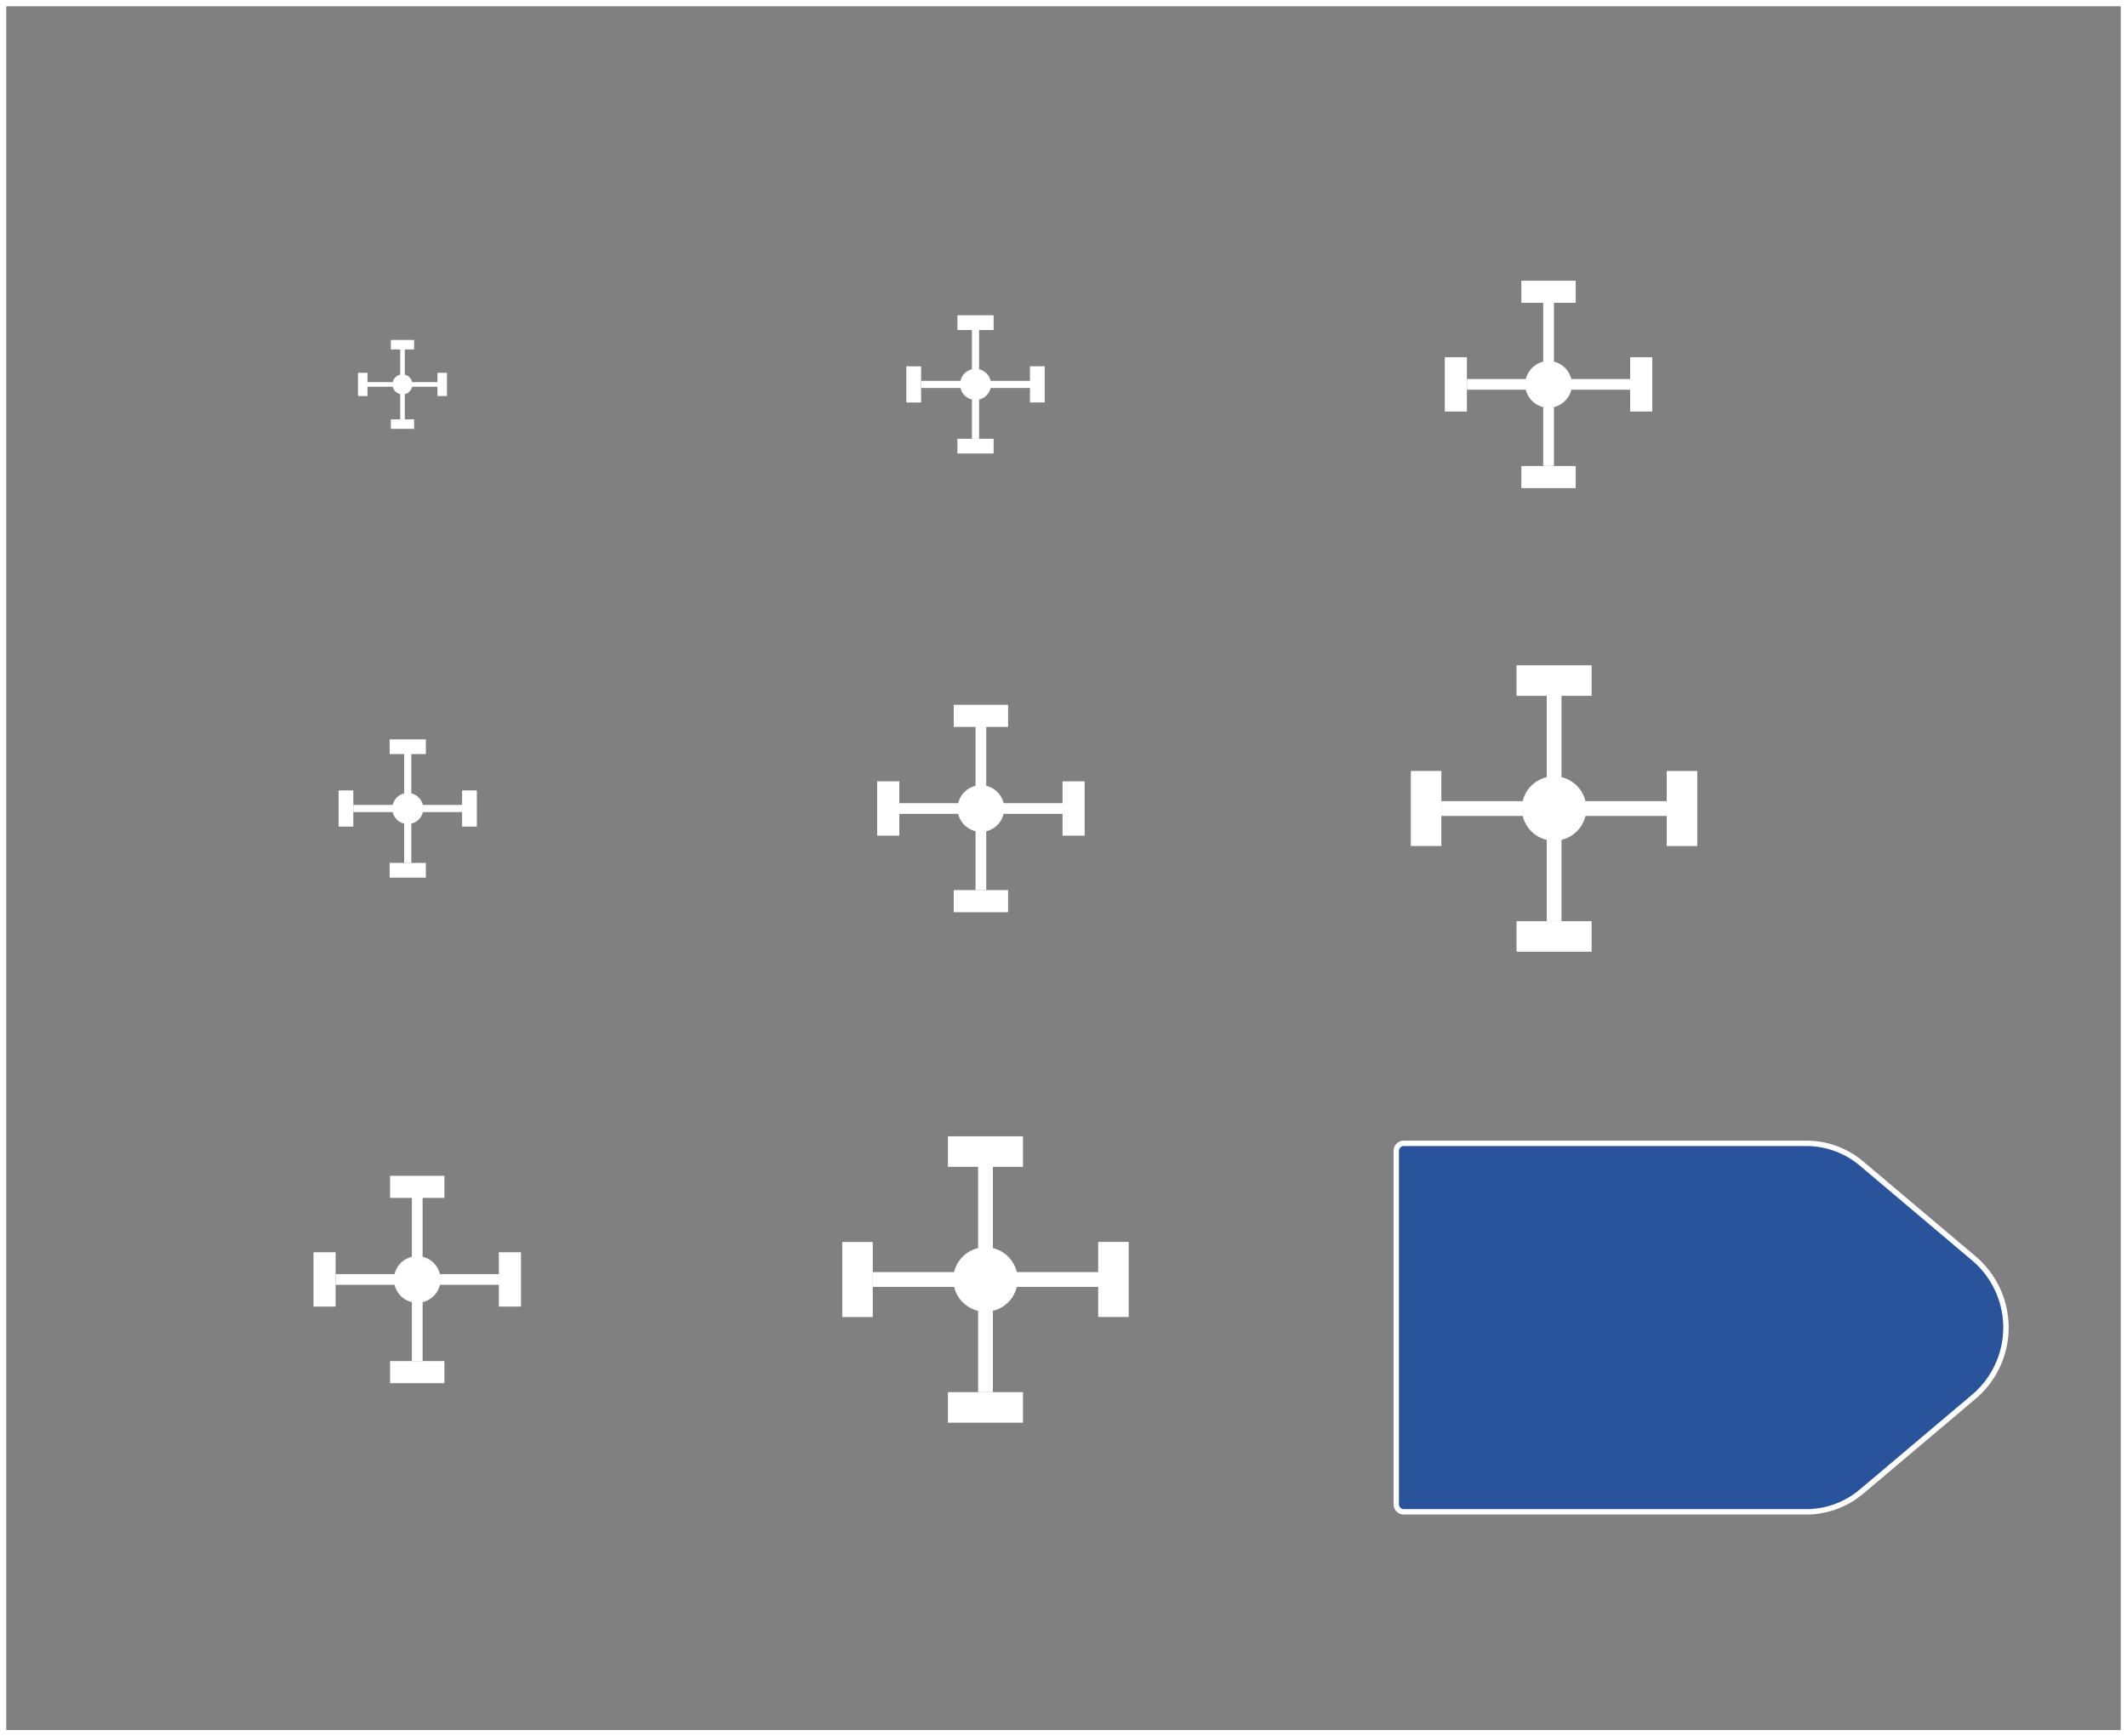 <svg xmlns="http://www.w3.org/2000/svg" viewBox="0 0 401.18 327.58"><rect x="0" y="0" width="401.18" height="327.58" fill="#808080" stroke="none"/><defs><style>.cls-1{fill:none;stroke-miterlimit:10;stroke-width:1.18px;}.cls-1,.cls-2{stroke:#fff;}.cls-2{fill:#29549c;stroke-linejoin:round;stroke-width:1.02px;}.cls-3{fill:#fff;}</style></defs><title>26</title><g id="Layer_2" data-name="Layer 2"><g id="Layer_2-2" data-name="Layer 2"><rect class="cls-1" x="0.59" y="0.59" width="400" height="326.4"/><path class="cls-2" d="M340.68,285.23h-75.9a1.43,1.43,0,0,1-1.43-1.43V217.14a1.43,1.43,0,0,1,1.43-1.43h75.9a16.17,16.17,0,0,1,10.43,3.81l21.17,17.88a17.1,17.1,0,0,1,0,26.13l-21.17,17.88A16.17,16.17,0,0,1,340.68,285.23Z"/><rect class="cls-3" x="73.72" y="64.14" width="4.39" height="1.79"/><rect class="cls-3" x="73.72" y="79.12" width="4.39" height="1.79"/><rect class="cls-3" x="75.48" y="65.03" width="0.87" height="14.09"/><rect class="cls-3" x="81.21" y="71.63" width="4.39" height="1.79" transform="translate(155.93 -10.88) rotate(90)"/><rect class="cls-3" x="66.23" y="71.63" width="4.39" height="1.79" transform="translate(140.94 4.1) rotate(90)"/><rect class="cls-3" x="75.93" y="65.48" width="0.87" height="14.09" transform="translate(148.88 -3.84) rotate(90)"/><circle class="cls-3" cx="75.91" cy="72.52" r="1.89"/><rect class="cls-3" x="73.49" y="139.49" width="6.83" height="2.78"/><rect class="cls-3" x="73.49" y="162.8" width="6.83" height="2.78"/><rect class="cls-3" x="76.23" y="140.88" width="1.35" height="21.92"/><rect class="cls-3" x="85.14" y="151.15" width="6.83" height="2.78" transform="translate(241.09 63.98) rotate(90)"/><rect class="cls-3" x="61.84" y="151.15" width="6.83" height="2.78" transform="translate(217.79 87.28) rotate(90)"/><rect class="cls-3" x="76.93" y="141.58" width="1.35" height="21.92" transform="translate(230.14 74.93) rotate(90)"/><circle class="cls-3" cx="76.91" cy="152.54" r="2.93"/><rect class="cls-3" x="180.58" y="59.48" width="6.83" height="2.78"/><rect class="cls-3" x="180.58" y="82.78" width="6.83" height="2.78"/><rect class="cls-3" x="183.32" y="60.87" width="1.35" height="21.92"/><rect class="cls-3" x="192.23" y="71.13" width="6.83" height="2.78" transform="translate(268.17 -123.13) rotate(90)"/><rect class="cls-3" x="168.93" y="71.13" width="6.83" height="2.78" transform="translate(244.86 -99.82) rotate(90)"/><rect class="cls-3" x="184.02" y="61.56" width="1.35" height="21.92" transform="translate(257.21 -112.17) rotate(90)"/><circle class="cls-3" cx="184" cy="72.52" r="2.93"/><rect class="cls-3" x="73.57" y="221.83" width="10.25" height="4.17"/><rect class="cls-3" x="73.57" y="256.79" width="10.25" height="4.17"/><rect class="cls-3" x="77.69" y="223.91" width="2.02" height="32.87"/><rect class="cls-3" x="91.05" y="239.31" width="10.25" height="4.17" transform="translate(337.57 145.21) rotate(90)"/><rect class="cls-3" x="56.09" y="239.31" width="10.25" height="4.17" transform="translate(302.61 180.17) rotate(90)"/><rect class="cls-3" x="78.73" y="224.95" width="2.02" height="32.87" transform="translate(321.13 161.65) rotate(90)"/><circle class="cls-3" cx="78.7" cy="241.39" r="4.4"/><rect class="cls-3" x="179.89" y="132.97" width="10.25" height="4.17"/><rect class="cls-3" x="179.89" y="167.93" width="10.25" height="4.17"/><rect class="cls-3" x="184" y="135.06" width="2.02" height="32.87"/><rect class="cls-3" x="197.37" y="150.45" width="10.25" height="4.17" transform="translate(355.03 -49.96) rotate(90)"/><rect class="cls-3" x="162.41" y="150.45" width="10.25" height="4.17" transform="translate(320.07 -15) rotate(90)"/><rect class="cls-3" x="185.05" y="136.1" width="2.02" height="32.87" transform="translate(338.59 -33.52) rotate(90)"/><circle class="cls-3" cx="185.01" cy="152.54" r="4.4"/><rect class="cls-3" x="286.95" y="52.96" width="10.25" height="4.17"/><rect class="cls-3" x="286.95" y="87.92" width="10.25" height="4.17"/><rect class="cls-3" x="291.07" y="55.04" width="2.02" height="32.87"/><rect class="cls-3" x="304.43" y="70.44" width="10.25" height="4.17" transform="translate(382.08 -237.04) rotate(90)"/><rect class="cls-3" x="269.47" y="70.44" width="10.25" height="4.17" transform="translate(347.12 -202.08) rotate(90)"/><rect class="cls-3" x="292.11" y="56.08" width="2.02" height="32.87" transform="translate(365.64 -220.6) rotate(90)"/><circle class="cls-3" cx="292.08" cy="72.52" r="4.4"/><rect class="cls-3" x="178.79" y="214.38" width="14.16" height="5.76"/><rect class="cls-3" x="178.79" y="262.65" width="14.16" height="5.76"/><rect class="cls-3" x="184.48" y="217.25" width="2.79" height="45.4"/><rect class="cls-3" x="202.93" y="238.51" width="14.16" height="5.76" transform="translate(451.4 31.38) rotate(90)"/><rect class="cls-3" x="154.66" y="238.51" width="14.16" height="5.76" transform="translate(403.13 79.66) rotate(90)"/><rect class="cls-3" x="185.92" y="218.69" width="2.79" height="45.4" transform="translate(428.7 54.08) rotate(90)"/><circle class="cls-3" cx="185.87" cy="241.39" r="6.08"/><rect class="cls-3" x="286.04" y="125.52" width="14.16" height="5.76"/><rect class="cls-3" x="286.04" y="173.8" width="14.16" height="5.76"/><rect class="cls-3" x="291.73" y="128.4" width="2.79" height="45.4"/><rect class="cls-3" x="310.18" y="149.66" width="14.16" height="5.76" transform="translate(469.79 -164.72) rotate(90)"/><rect class="cls-3" x="261.9" y="149.66" width="14.16" height="5.76" transform="translate(421.52 -116.45) rotate(90)"/><rect class="cls-3" x="293.17" y="129.84" width="2.79" height="45.4" transform="translate(447.09 -142.02) rotate(90)"/><circle class="cls-3" cx="293.12" cy="152.54" r="6.08"/></g></g></svg>